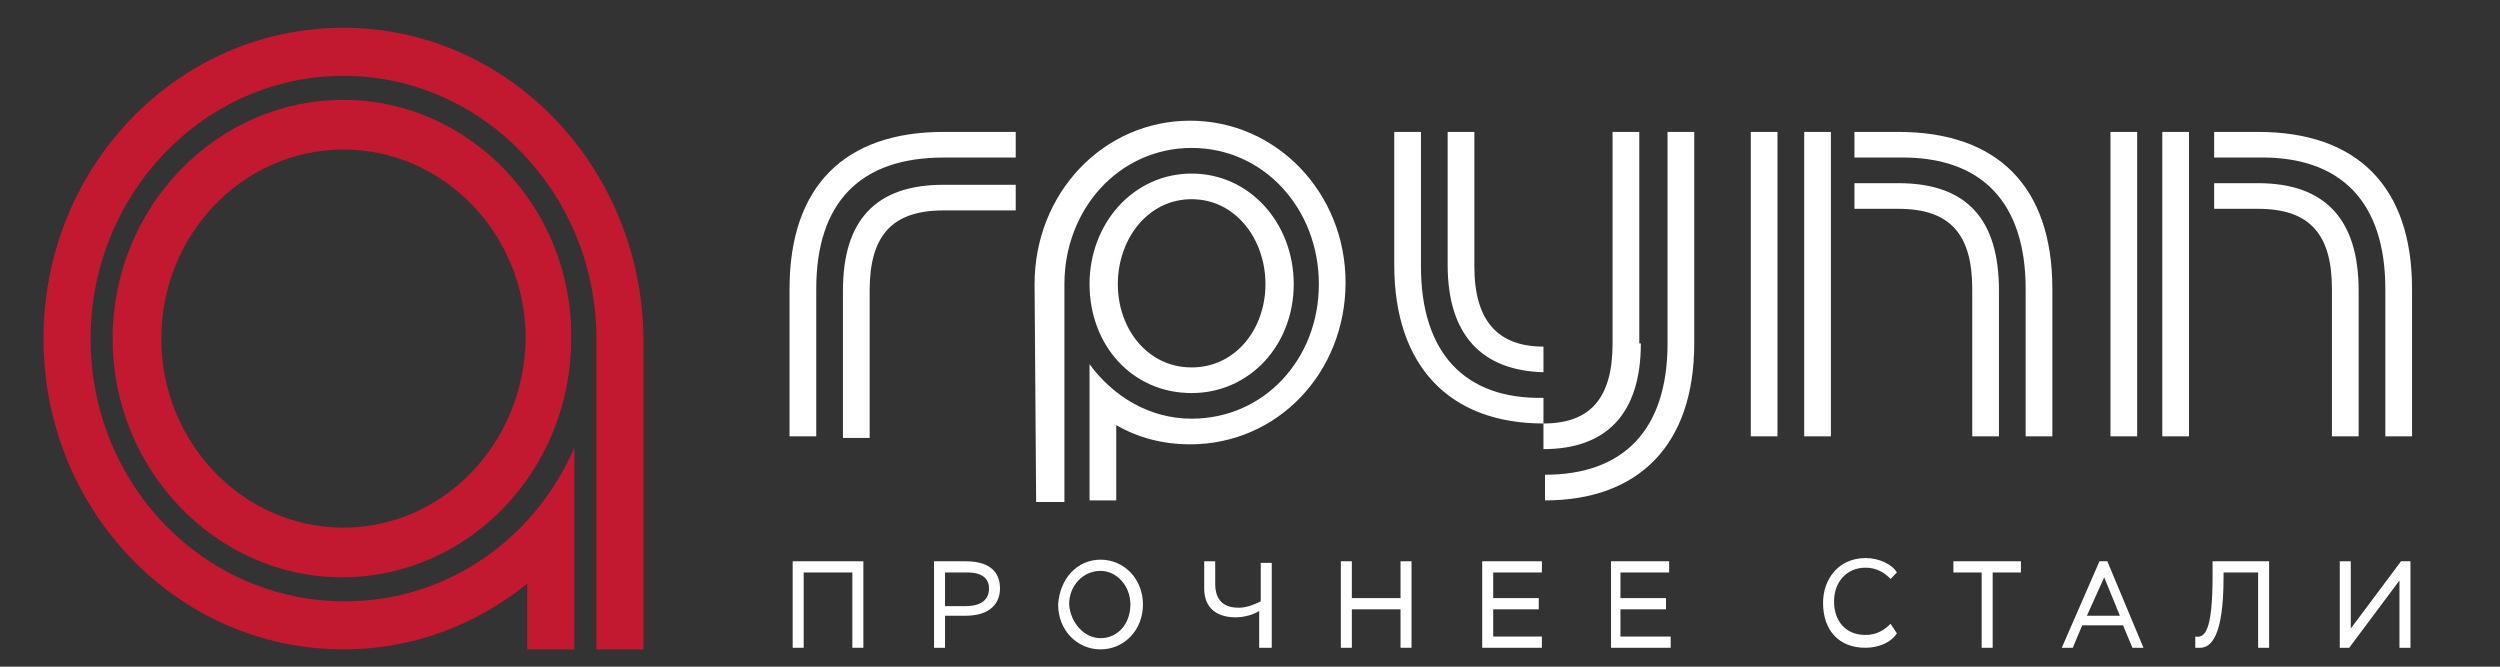 <svg width="180" height="48" viewBox="0 0 180 48" fill="none" xmlns="http://www.w3.org/2000/svg">
<rect x="0" y="0" width="180" height="48" fill="#333333" stroke="none"/>
<mask id="mask0_848_490" style="mask-type:luminance" maskUnits="userSpaceOnUse" x="0" y="0" width="180" height="48">
<path d="M180 0H0V48H180V0Z" fill="white"/>
</mask>
<g mask="url(#mask0_848_490)">
<path d="M61.37 41.218H57.865V46.64H57.073V40.411H62.162V46.64H61.37V41.218Z" fill="white"/>
<path d="M68.042 41.218V43.641H69.512C70.643 43.641 71.209 43.179 71.209 42.372C71.209 41.68 70.756 41.218 69.626 41.218H68.042ZM67.251 46.64V40.411H69.512C71.548 40.411 72 41.449 72 42.372C72 43.41 71.322 44.333 69.512 44.333H68.042V46.64H67.251Z" fill="white"/>
<path d="M79.239 45.948C80.483 45.948 81.388 44.91 81.388 43.526C81.388 42.142 80.37 41.103 79.239 41.103C77.995 41.103 76.977 42.142 76.977 43.526C77.09 44.91 78.108 45.948 79.239 45.948ZM79.239 40.296C80.935 40.296 82.292 41.68 82.292 43.526C82.292 45.371 80.935 46.755 79.239 46.755C77.543 46.755 76.186 45.371 76.186 43.526C76.299 41.68 77.543 40.296 79.239 40.296Z" fill="white"/>
<path d="M91.453 46.64H90.661V43.987C90.322 44.217 89.643 44.448 88.965 44.448C87.721 44.448 86.703 43.871 86.703 42.372V40.411H87.495V42.026C87.495 43.179 88.06 43.756 89.191 43.756C89.756 43.756 90.322 43.525 90.774 43.295V40.526H91.566V46.64H91.453Z" fill="white"/>
<path d="M100.838 43.871H97.333V46.64H96.541V40.411H97.333V43.064H100.838V40.411H101.63V46.64H100.838V43.871Z" fill="white"/>
<path d="M106.719 40.411H111.016V41.218H107.51V43.064H110.79V43.871H107.51V45.832H111.016V46.64H106.719V40.411Z" fill="white"/>
<path d="M115.993 40.411H120.177V41.218H116.672V43.064H119.951V43.871H116.672V45.832H120.29V46.64H115.993V40.411Z" fill="white"/>
<path d="M136.575 45.602C136.123 46.294 135.218 46.64 134.313 46.64C132.391 46.64 131.26 45.371 131.26 43.41C131.26 41.68 132.391 40.181 134.313 40.181C135.331 40.181 136.236 40.642 136.575 41.219L136.123 41.68C135.67 41.219 135.105 40.873 134.313 40.873C132.956 40.873 132.051 41.911 132.051 43.295C132.051 44.795 132.956 45.717 134.313 45.717C135.105 45.717 135.67 45.371 136.123 44.91L136.575 45.602Z" fill="white"/>
<path d="M140.645 40.411H145.507V41.218H143.472V46.64H142.68V41.218H140.645V40.411Z" fill="white"/>
<path d="M150.258 44.333H152.633L151.502 41.565L150.258 44.333ZM151.162 40.411H151.728L154.329 46.64H153.537L152.859 45.025H149.918L149.24 46.64H148.448L151.162 40.411Z" fill="white"/>
<path d="M162.697 41.219H160.096V41.565C160.096 45.833 159.191 46.64 158.4 46.64C158.287 46.64 158.174 46.64 158.061 46.64V45.833C158.739 45.948 159.305 45.486 159.305 41.449V40.411H163.376V46.64H162.584V41.219H162.697Z" fill="white"/>
<path d="M168.464 46.64V40.411H169.256V45.255L172.874 40.411H173.553V46.64H172.761V41.795L169.142 46.64H168.464Z" fill="white"/>
<path d="M24.73 2C12.743 2 3.131 12.035 3.131 24.378C3.131 36.72 12.743 46.755 24.73 46.755C29.706 46.755 34.23 45.025 37.962 42.026V46.755H41.354V32.221C38.527 38.796 32.194 43.295 24.844 43.295C14.666 43.295 6.523 34.874 6.523 24.378C6.523 13.996 14.666 5.46 24.73 5.46C34.795 5.46 42.938 13.996 42.938 24.378C42.938 24.493 42.938 24.608 42.938 24.724V46.755H46.33V25.185C46.33 24.954 46.33 24.608 46.33 24.378C46.217 12.035 36.605 2 24.73 2Z" fill="#C21830"/>
<path d="M24.731 7.19C15.571 7.19 8.107 14.919 8.107 24.377C8.107 33.836 15.571 41.564 24.618 41.564C33.778 41.564 41.129 33.836 41.129 24.377C41.242 14.919 33.778 7.19 24.731 7.19ZM24.731 37.989C17.494 37.989 11.613 31.875 11.613 24.377C11.613 16.88 17.494 10.766 24.731 10.766C31.969 10.766 37.849 16.88 37.849 24.377C37.736 31.99 31.856 37.989 24.731 37.989Z" fill="#C21830"/>
<path d="M74.489 20.456C74.489 13.881 79.465 8.69 85.685 8.69C91.904 8.69 96.88 13.881 96.88 20.341C96.88 26.8 92.018 31.991 85.685 31.991C83.762 31.991 81.953 31.529 80.37 30.607V36.028H78.447V26.223C80.143 28.53 82.744 30.145 85.798 30.145C91 30.145 94.958 25.877 94.958 20.456C94.958 15.035 91 10.651 85.798 10.651C80.596 10.651 76.638 15.035 76.638 20.456V36.143H74.602L74.489 20.456ZM78.447 20.456C78.447 16.073 81.614 12.497 85.798 12.497C89.982 12.497 93.148 16.073 93.148 20.456C93.148 24.839 89.982 28.3 85.798 28.3C81.501 28.3 78.447 24.839 78.447 20.456ZM80.483 20.456C80.483 23.686 82.631 26.454 85.798 26.454C88.964 26.454 91.113 23.686 91.113 20.456C91.113 17.226 88.964 14.342 85.798 14.342C82.631 14.342 80.483 17.226 80.483 20.456ZM147.77 20.802V31.414H145.847V20.802C145.847 14.573 142.681 11.228 136.687 11.344H133.521V9.498H136.687C143.812 9.498 147.77 13.42 147.77 20.802ZM143.925 20.917V31.414H142.002V20.802C142.002 16.88 140.419 15.035 136.687 15.035H133.521V13.189H136.687C141.663 13.189 143.925 15.842 143.925 20.917ZM126.057 9.498H127.979V31.414H126.057V9.498ZM129.902 9.498H131.824V31.414H129.902V9.498ZM173.667 20.802V31.414H171.744V20.802C171.744 14.573 168.578 11.228 162.584 11.344H159.418V9.498H162.584C169.709 9.498 173.667 13.42 173.667 20.802ZM169.822 20.917V31.414H167.899V20.802C167.899 16.88 166.316 15.035 162.584 15.035H159.418V13.189H162.584C167.447 13.189 169.822 15.842 169.822 20.917ZM151.954 9.498H153.876V31.414H151.954V9.498ZM155.686 9.498H157.608V31.414H155.686V9.498ZM56.847 20.802C56.847 13.42 60.806 9.498 67.93 9.498H73.132V11.344H67.93C61.936 11.344 58.77 14.573 58.77 20.802V31.414H56.847V20.802ZM60.693 20.917C60.693 15.842 63.067 13.304 67.93 13.304H73.132V15.15H67.93C64.198 15.15 62.615 16.995 62.615 20.917V31.529H60.693V20.917ZM121.986 24.724C121.986 32.106 117.915 36.028 111.242 36.028V34.182C116.897 34.182 120.063 30.953 120.063 24.724V9.498H121.986V24.724ZM118.141 24.724C118.141 29.799 115.653 32.337 111.129 32.337V30.491C114.522 30.491 116.105 28.646 116.105 24.724V9.498H118.028V24.724H118.141ZM100.386 19.072V9.498H102.309V19.187C102.309 25.416 105.475 28.761 111.129 28.646V30.491C104.457 30.491 100.386 26.454 100.386 19.072ZM104.231 19.072V9.498H106.154V19.187C106.154 23.109 107.85 24.955 111.129 24.955V26.8C106.719 26.685 104.231 24.147 104.231 19.072Z" fill="white"/>
</g>
</svg>
